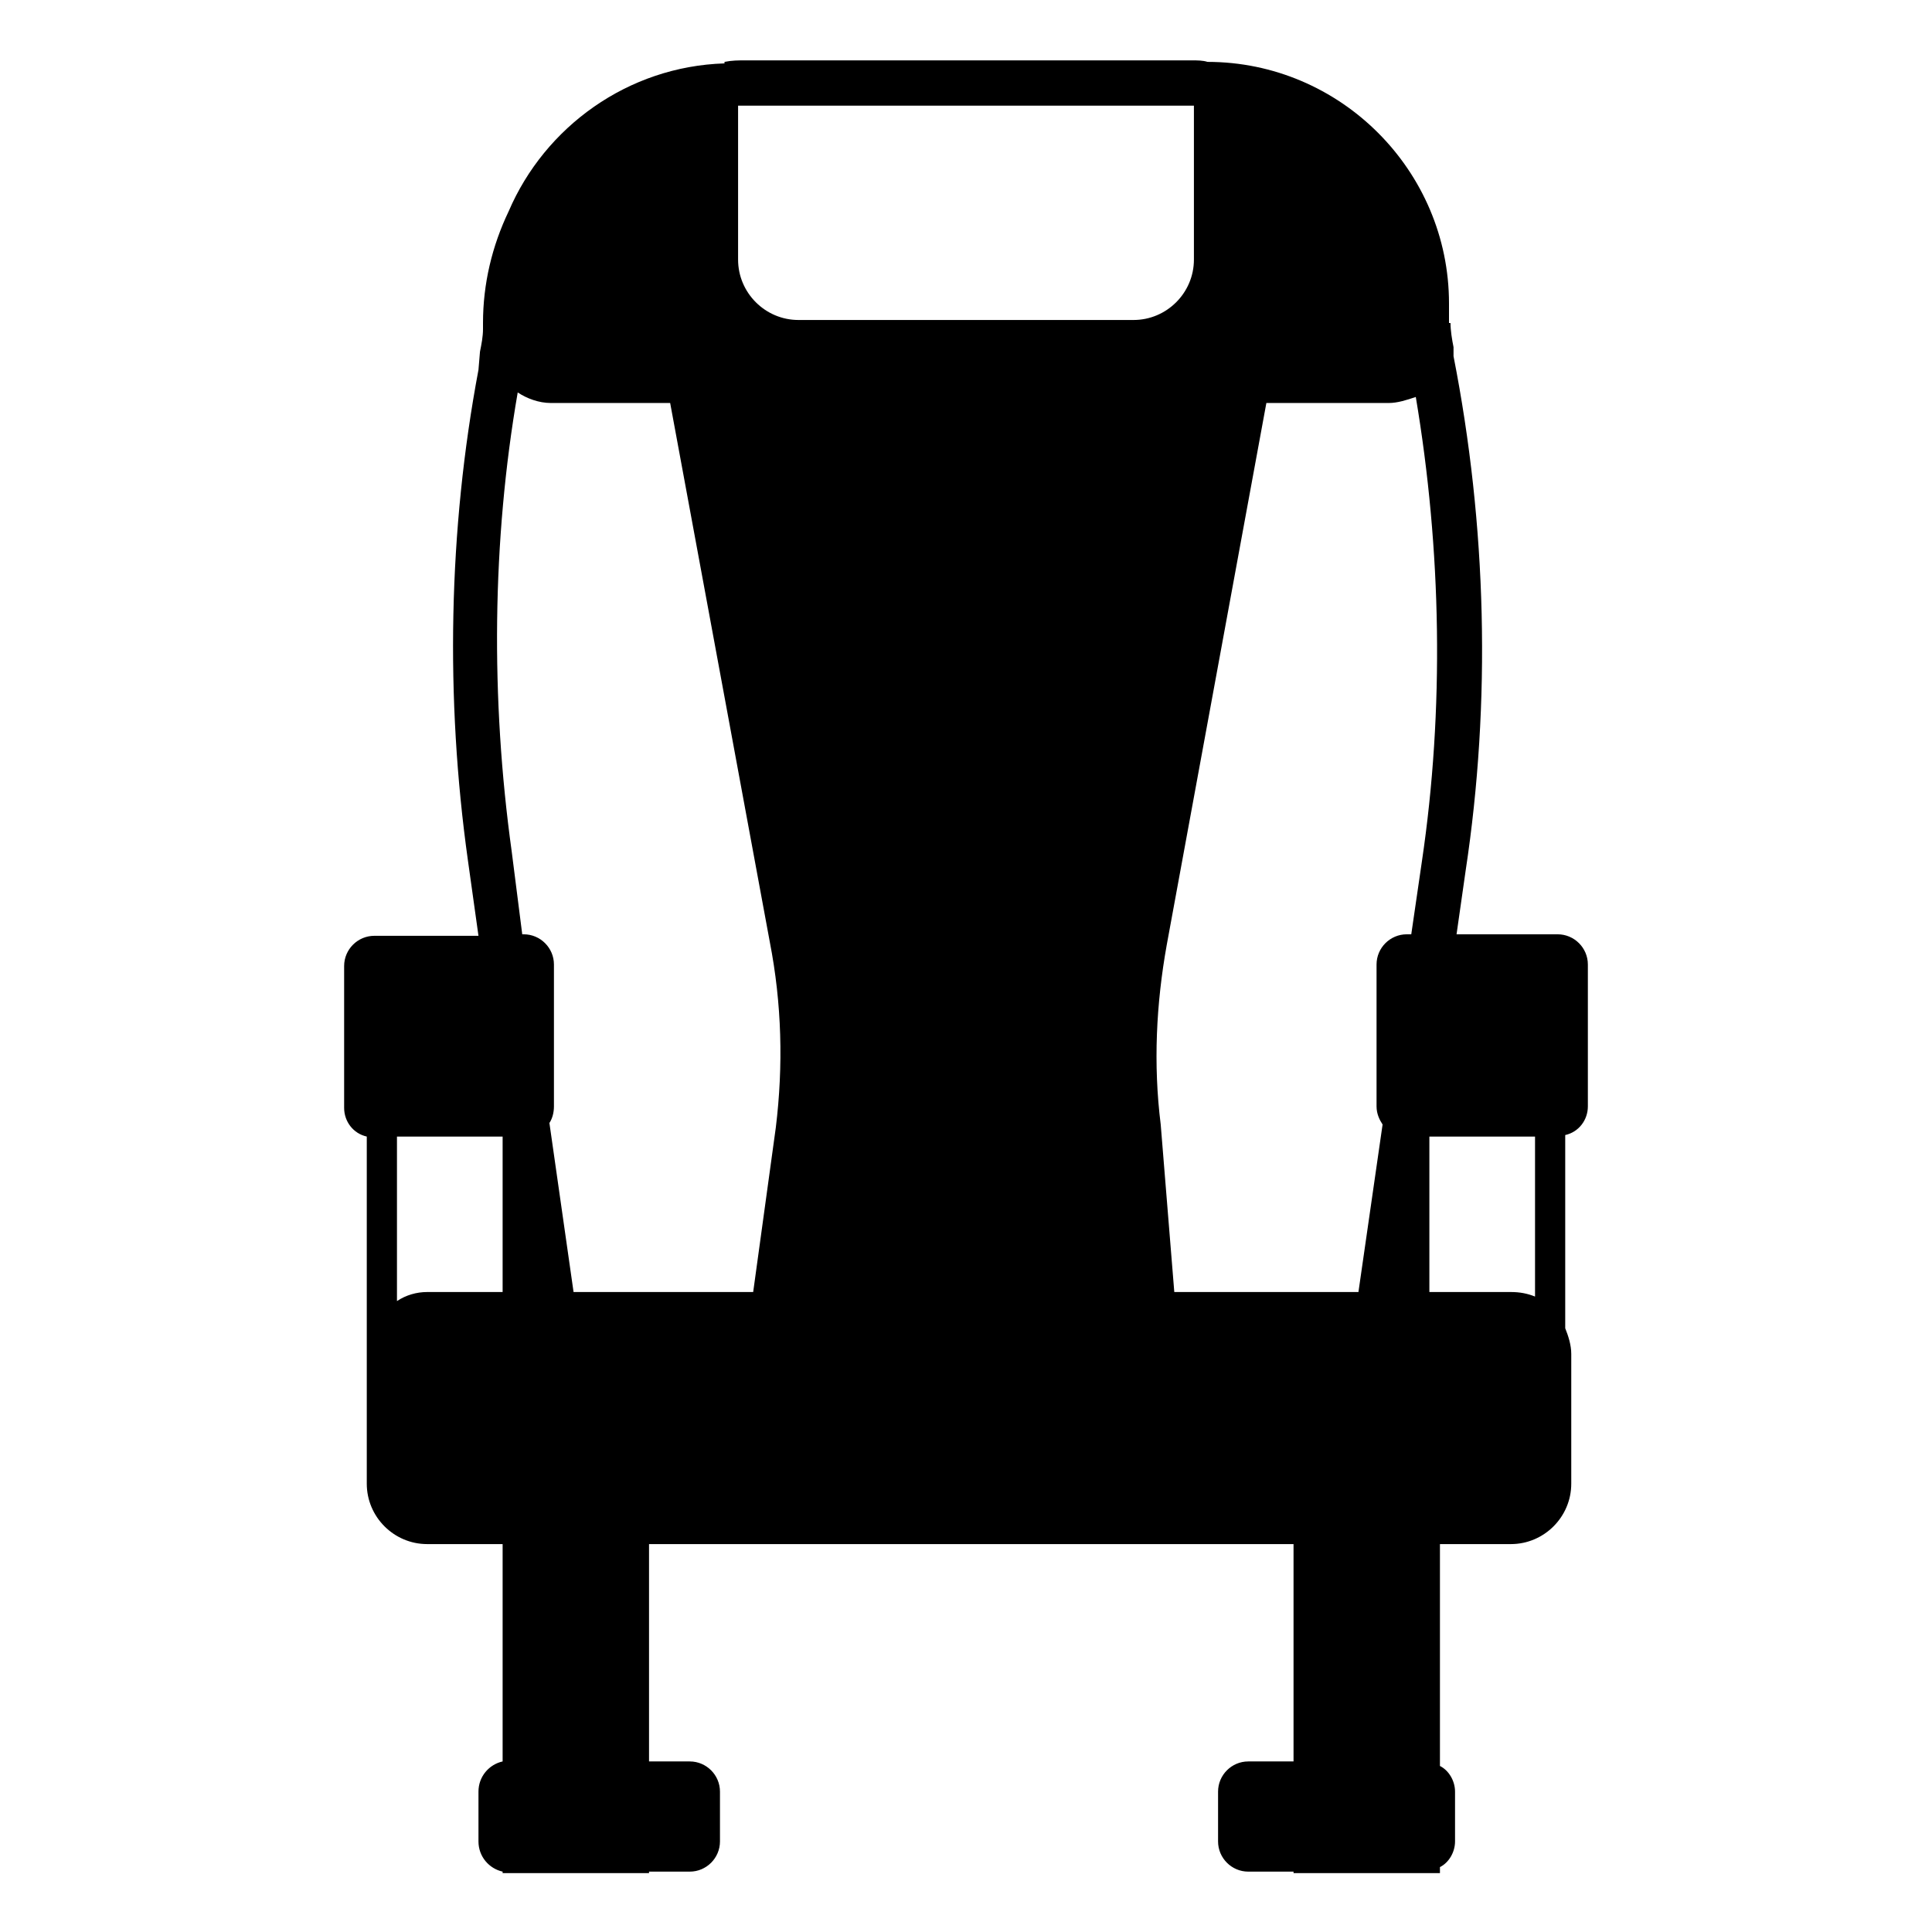 <svg viewBox="0 0 128 128" xmlns="http://www.w3.org/2000/svg">
  <path d="M103.2,61.9h-6.7l0.6-4.2c1.7-11.2,1.4-22.9-0.8-34.1V23c-0.1-0.5-0.2-1.1-0.2-1.6H96v-1.3c0-8.8-7.2-16-16-16 C79.7,4,79.3,4,79,4H49.4c-0.5,0-0.9,0-1.4,0.1c0,0,0,0,0,0.1C41.6,4.4,36.1,8.4,33.7,14c-1.1,2.3-1.7,4.8-1.7,7.4v0.4 c0,0.5-0.1,1-0.2,1.5l-0.1,1.2c-2,10.6-2.2,21.8-0.7,32.5l0.7,5h-6.9c-1.1,0-2,0.9-2,2v9.4c0,0.9,0.6,1.7,1.5,1.9v14.4v3.7v4.9 c0,2.2,1.8,4,4,4h5v14.4c-0.9,0.2-1.6,1-1.6,2v3.3c0,1,0.7,1.8,1.6,2v0.1H43V124h2.7c1.1,0,2-0.9,2-2v-3.3c0-1.1-0.9-2-2-2H43v-14.4 h42.7v14.4h-3c-1.1,0-2,0.9-2,2v3.3c0,1.1,0.9,2,2,2h3v0.1h9.7v-0.4c0.6-0.3,1-1,1-1.7v-3.3c0-0.7-0.4-1.4-1-1.7v-14.7h4.7 c2.2,0,4-1.8,4-4v-8.6c0-0.6-0.2-1.2-0.4-1.7V75.2c0.9-0.2,1.5-1,1.5-1.9v-9.4C105.2,62.8,104.3,61.9,103.2,61.9z M33.3,85.6h-5 c-0.7,0-1.4,0.2-2,0.6V75.3h7V85.6z M51.4,74.7l-1.5,10.9H38l-1.6-11.2c0.2-0.3,0.3-0.7,0.3-1.1v-9.4c0-1.1-0.9-2-2-2h-0.1l-0.7-5.5 c-1.4-10.1-1.3-20.6,0.4-30.4c0.6,0.4,1.4,0.7,2.2,0.7h7.9L51,62.4C51.8,66.5,51.9,70.6,51.4,74.7z M52.9,21.2c-2.2,0-4-1.8-4-4V7 c0.2,0,0.3,0,0.5,0h29.4c0.1,0,0.2,0,0.3,0v10.2c0,2.2-1.8,4-4,4H52.9z M93.5,61.9h-0.3c-1.1,0-2,0.9-2,2v9.4c0,0.5,0.2,0.9,0.4,1.2 L90,85.6H77.8l-0.9-11.1c-0.5-4-0.3-8,0.4-11.9l6.6-35.9H92c0.6,0,1.2-0.2,1.8-0.4c1.7,10.1,1.9,20.7,0.4,30.8L93.5,61.9z M101.7,85.9c-0.5-0.2-1-0.3-1.6-0.3h-5.4V75.3h7V85.9z"/>
</svg>